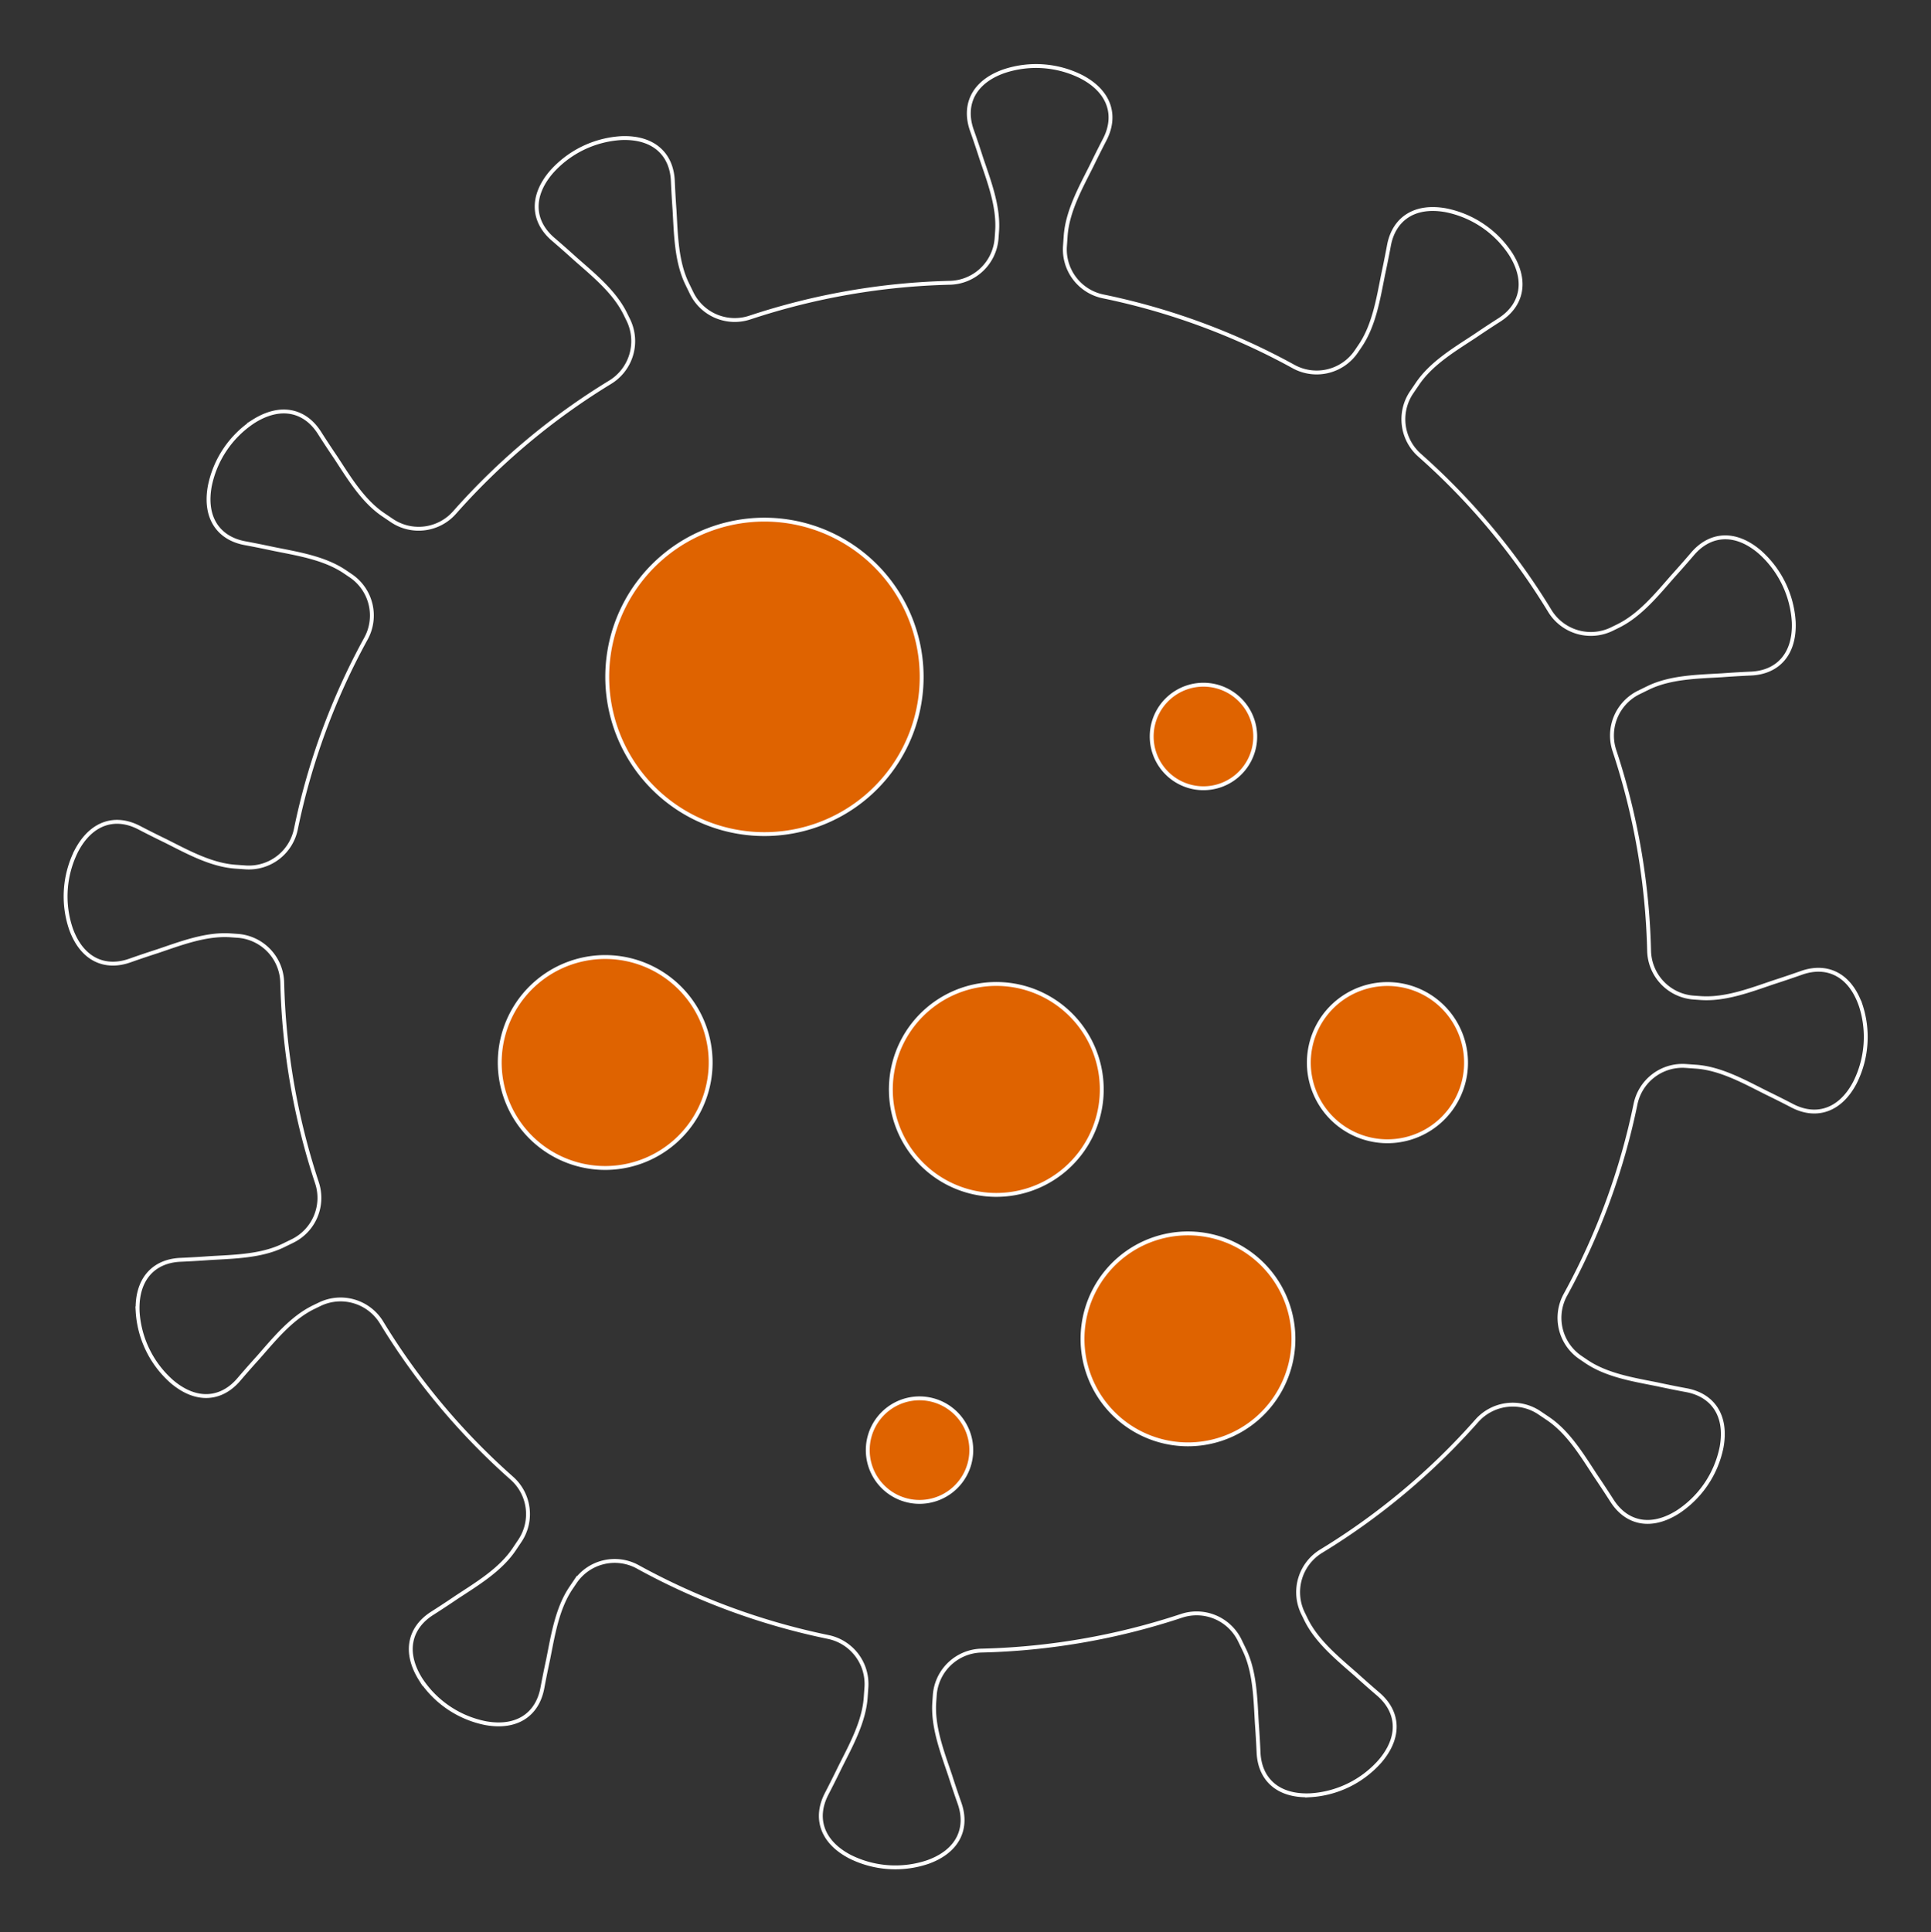 <svg xmlns="http://www.w3.org/2000/svg" width="498.261" height="498.499" viewBox="0 0 498.261 498.499">
  <rect x="0" y="0" width="498.261" height="498.499" fill="#333333" stroke="none"/>
  <g id="Group_17_Copy_6" data-name="Group 17 Copy 6" transform="matrix(0.998, 0.07, -0.07, 0.998, 32.839, -0.13)">
    <path id="Stroke_1" data-name="Stroke 1" d="M81.1,40.571A40.549,40.549,0,1,1,40.549,0,40.565,40.565,0,0,1,81.1,40.571Z" transform="translate(135.607 122.209)" fill="#df6300" stroke="#fff" stroke-miterlimit="10" stroke-width="1"/>
    <path id="Stroke_3" data-name="Stroke 3" d="M54.395,27.212A27.2,27.2,0,1,1,27.2,0,27.2,27.2,0,0,1,54.395,27.212Z" transform="translate(269.877 298.22)" fill="#df6300" stroke="#fff" stroke-miterlimit="10" stroke-width="1"/>
    <path id="Stroke_5" data-name="Stroke 5" d="M54.395,27.212A27.2,27.2,0,1,1,27.2,0,27.2,27.2,0,0,1,54.395,27.212Z" transform="translate(114.949 237.639)" fill="#df6300" stroke="#fff" stroke-miterlimit="10" stroke-width="1"/>
    <path id="Stroke_7" data-name="Stroke 7" d="M54.395,27.212A27.2,27.2,0,1,1,27.194,0,27.208,27.208,0,0,1,54.395,27.212Z" transform="translate(216.063 237.508)" fill="#df6300" stroke="#fff" stroke-miterlimit="10" stroke-width="1"/>
    <path id="Stroke_9" data-name="Stroke 9" d="M40.549,20.286A20.274,20.274,0,1,1,20.274,0,20.281,20.281,0,0,1,40.549,20.286Z" transform="translate(323.135 230.484)" fill="#df6300" stroke="#fff" stroke-miterlimit="10" stroke-width="1"/>
    <path id="Stroke_11" data-name="Stroke 11" d="M26.7,13.356A13.351,13.351,0,1,1,13.351,0,13.357,13.357,0,0,1,26.7,13.356Z" transform="translate(216.662 345.532)" fill="#df6300" stroke="#fff" stroke-miterlimit="10" stroke-width="1"/>
    <path id="Stroke_13" data-name="Stroke 13" d="M26.7,13.356A13.351,13.351,0,1,1,13.348,0,13.359,13.359,0,0,1,26.7,13.356Z" transform="translate(276.838 156.818)" fill="#df6300" stroke="#fff" stroke-miterlimit="10" stroke-width="1"/>
    <path id="Stroke_15" data-name="Stroke 15" d="M463.8,226.647c-3.36-7.672-9.464-9.831-15.742-7.107-3.722,1.616-6.958,2.905-6.958,2.905-5.8,2.42-12.121,5.4-18.515,5.4h-1.846a12.393,12.393,0,0,1-12.288-11.324,177.472,177.472,0,0,0-12.5-50.706,12.371,12.371,0,0,1,5.184-15.468l2.31-1.34c5.539-3.195,12.512-3.775,18.739-4.579,0,0,3.447-.507,7.473-.971,6.806-.775,11.006-5.709,10.086-14.026a26.174,26.174,0,0,0-10.065-17.446c-6.748-4.955-13.106-3.782-17.19,1.724-2.411,3.26-4.576,6-4.576,6-3.809,4.992-7.791,10.744-13.338,13.946l-1.55.9a12.4,12.4,0,0,1-16.314-3.68,175.216,175.216,0,0,0-36.19-37.572,12.375,12.375,0,0,1-3.273-16l1.361-2.34c3.193-5.55,8.942-9.534,13.939-13.345,0,0,2.73-2.166,5.988-4.579,5.5-4.079,6.683-10.454,1.723-17.192a26.079,26.079,0,0,0-17.436-10.07c-8.312-.927-13.243,3.282-14.025,10.085-.456,4.028-.956,7.477-.956,7.477-.811,6.238-1.39,13.207-4.583,18.757l-.941,1.623a12.371,12.371,0,0,1-15.952,4.977,175.208,175.208,0,0,0-50.085-14.562A12.373,12.373,0,0,1,245.45,45.9V43.266c0-6.4,2.983-12.729,5.4-18.532,0,0,1.289-3.238,2.9-6.962,2.73-6.281.558-12.4-7.1-15.75a26.069,26.069,0,0,0-20.13,0c-7.661,3.354-9.826,9.469-7.1,15.75,1.622,3.724,2.9,6.962,2.9,6.962,2.418,5.8,5.4,12.128,5.4,18.532v1.84a12.377,12.377,0,0,1-11.317,12.287,177.179,177.179,0,0,0-50.671,12.519,12.369,12.369,0,0,1-15.466-5.187l-1.332-2.311c-3.2-5.55-3.78-12.512-4.583-18.75,0,0-.507-3.449-.963-7.484-.775-6.8-5.706-11.012-14.025-10.085a26.154,26.154,0,0,0-17.436,10.07c-4.953,6.745-3.772,13.12,1.731,17.192,3.258,2.42,5.988,4.579,5.988,4.579,4.989,3.818,10.738,7.8,13.939,13.345l.905,1.558a12.42,12.42,0,0,1-3.686,16.323,175.373,175.373,0,0,0-37.551,36.21,12.356,12.356,0,0,1-15.995,3.267l-2.339-1.355c-5.546-3.2-9.522-8.947-13.338-13.946,0,0-2.165-2.731-4.576-5.991-4.069-5.506-10.441-6.687-17.182-1.724A26.131,26.131,0,0,0,29.76,123.068c-.92,8.317,3.28,13.251,10.079,14.026,4.033.464,7.48.964,7.48.964,6.234.811,13.2,1.384,18.739,4.586l1.629.942a12.372,12.372,0,0,1,4.96,15.96,175.417,175.417,0,0,0-14.54,50.112,12.377,12.377,0,0,1-12.23,10.831H43.242c-6.4,0-12.722-2.985-18.522-5.4,0,0-3.237-1.282-6.958-2.9-6.278-2.731-12.382-.565-15.742,7.1a26.127,26.127,0,0,0,0,20.148c3.36,7.665,9.464,9.831,15.742,7.1,3.722-1.616,6.958-2.9,6.958-2.9,5.8-2.42,12.121-5.4,18.522-5.4h1.846a12.373,12.373,0,0,1,12.273,11.316,177.964,177.964,0,0,0,12.512,50.706,12.375,12.375,0,0,1-5.184,15.475l-2.3,1.333c-5.546,3.2-12.512,3.775-18.739,4.586,0,0-3.454.507-7.487.964-6.8.782-11,5.709-10.079,14.033a26.18,26.18,0,0,0,10.065,17.438c6.741,4.963,13.113,3.782,17.19-1.724,2.411-3.26,4.569-5.991,4.569-5.991,3.816-5,7.8-10.744,13.338-13.946l1.564-.9a12.379,12.379,0,0,1,16.306,3.68,175.046,175.046,0,0,0,36.2,37.564,12.371,12.371,0,0,1,3.258,16l-1.347,2.347c-3.208,5.542-8.95,9.527-13.939,13.338,0,0-2.737,2.166-6,4.579-5.5,4.079-6.676,10.454-1.723,17.2A26.108,26.108,0,0,0,123,436.3c8.32.927,13.243-3.282,14.018-10.085.463-4.028.97-7.477.97-7.477.8-6.238,1.376-13.207,4.583-18.75l.941-1.63a12.36,12.36,0,0,1,15.944-4.97,175.17,175.17,0,0,0,50.092,14.555,12.38,12.38,0,0,1,10.825,12.236v2.637c0,6.4-2.983,12.729-5.4,18.532,0,0-1.289,3.238-2.9,6.962-2.73,6.281-.565,12.389,7.1,15.75a26.155,26.155,0,0,0,20.13,0c7.668-3.362,9.833-9.469,7.1-15.75-1.622-3.724-2.9-6.962-2.9-6.962-2.418-5.8-5.4-12.128-5.4-18.532v-1.847a12.387,12.387,0,0,1,11.317-12.287,177.238,177.238,0,0,0,50.671-12.519,12.372,12.372,0,0,1,15.466,5.187l1.332,2.318c3.2,5.542,3.772,12.512,4.583,18.742,0,0,.507,3.456.97,7.484.775,6.8,5.7,11.012,14.018,10.085a26.042,26.042,0,0,0,17.429-10.07c4.96-6.745,3.787-13.113-1.716-17.192-3.258-2.413-6-4.579-6-4.579-5-3.811-10.738-7.8-13.939-13.345l-.9-1.558a12.394,12.394,0,0,1,3.678-16.315A175.036,175.036,0,0,0,372.562,340.7a12.366,12.366,0,0,1,15.995-3.267l2.346,1.355c5.539,3.2,9.522,8.947,13.338,13.946,0,0,2.158,2.739,4.576,5.991,4.077,5.513,10.441,6.687,17.182,1.724a26.137,26.137,0,0,0,10.065-17.438c.927-8.324-3.28-13.251-10.086-14.033-4.019-.456-7.473-.964-7.473-.964-6.227-.8-13.193-1.384-18.739-4.586l-1.622-.942a12.371,12.371,0,0,1-4.974-15.953,175.479,175.479,0,0,0,14.547-50.12,12.377,12.377,0,0,1,12.23-10.831h2.643c6.394,0,12.715,2.985,18.515,5.4,0,0,3.237,1.29,6.958,2.905,6.278,2.724,12.382.558,15.742-7.107a26.2,26.2,0,0,0,0-20.141Z" transform="translate(0.252 0.648)" fill="rgba(0,0,0,0)" stroke="#fff" stroke-miterlimit="10" stroke-width="1"/>
  </g>
</svg>
